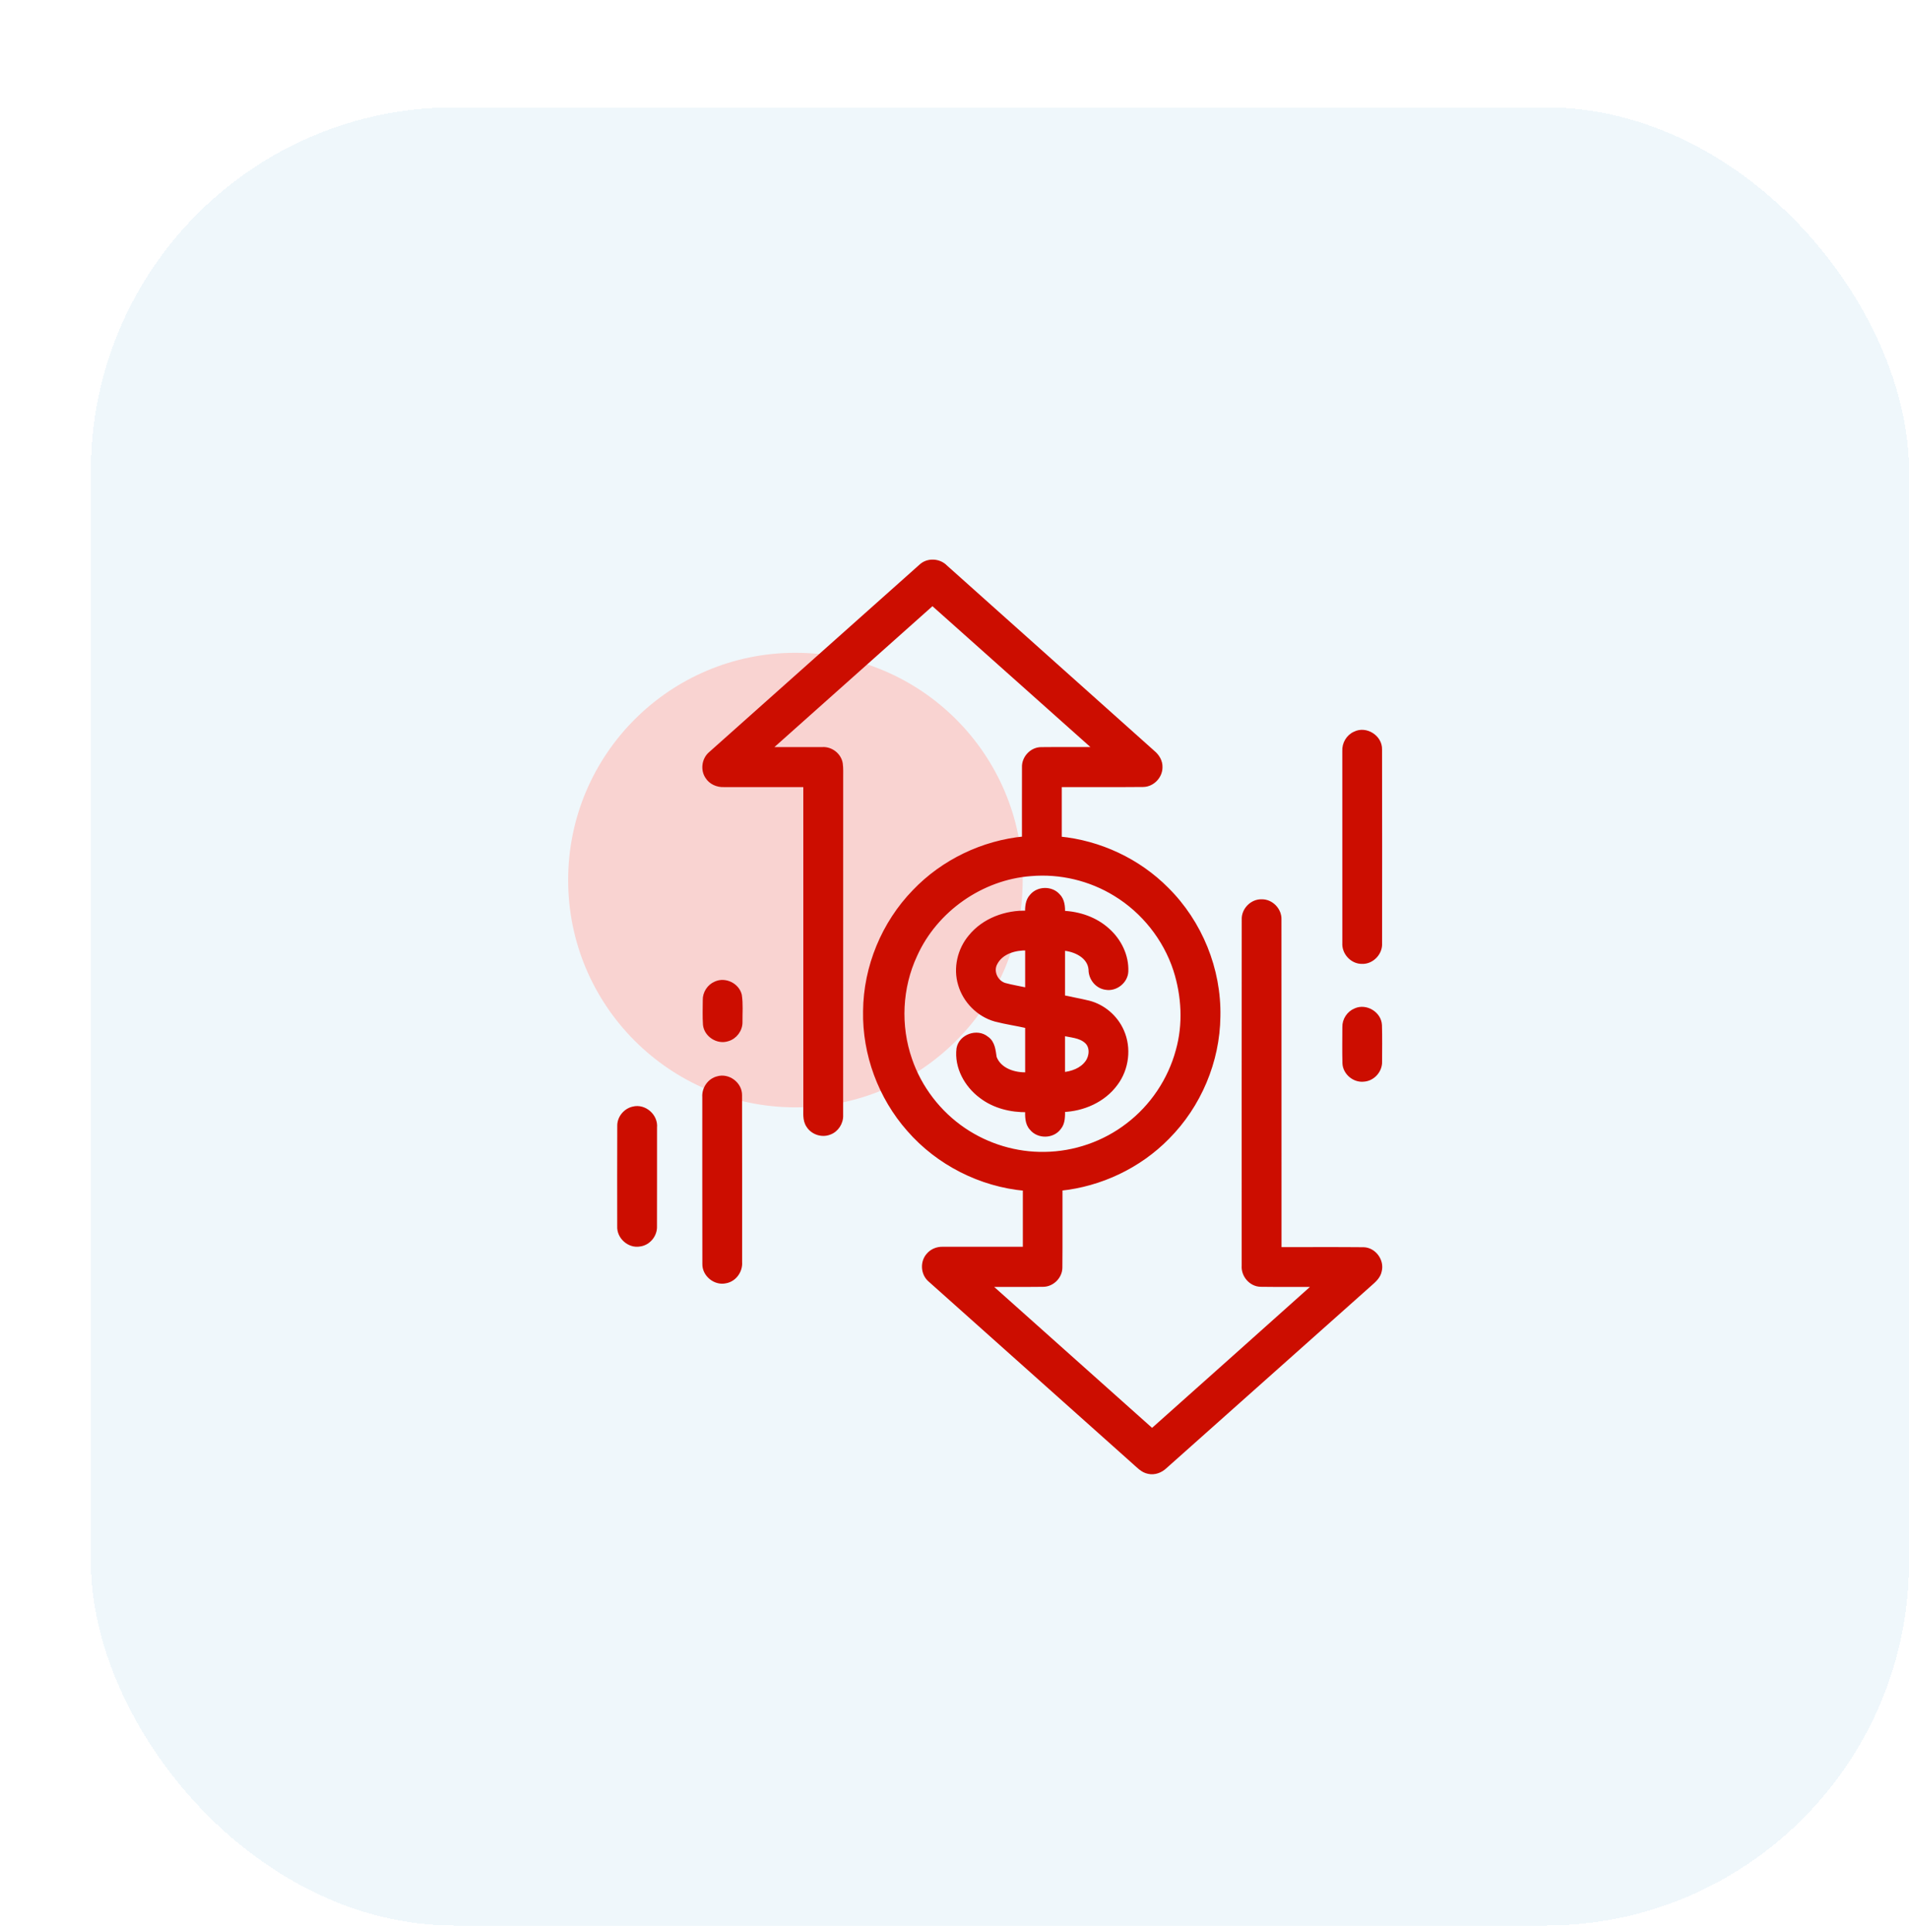 <svg width="84" height="85" viewBox="0 0 84 85" fill="none" xmlns="http://www.w3.org/2000/svg">
  <g filter="url(#filter0_d_275_121)">
    <rect y="0.723" width="80" height="80" rx="16" fill="#EFF7FB" shape-rendering="crispEdges" />
    <circle cx="31" cy="34.723" r="10" fill="#f9d3d1" />
    <path
      d="M36.523 20.922C36.819 20.637 37.322 20.665 37.603 20.958C40.644 23.675 43.686 26.395 46.727 29.113C46.92 29.271 47.063 29.504 47.052 29.761C47.053 30.163 46.703 30.524 46.3 30.527C45.074 30.54 43.847 30.527 42.62 30.532C42.62 31.324 42.62 32.115 42.62 32.906C44.387 33.077 46.087 33.871 47.336 35.133C48.805 36.589 49.645 38.654 49.6 40.724C49.579 42.696 48.758 44.642 47.366 46.038C46.12 47.309 44.421 48.112 42.652 48.293C42.647 49.452 42.658 50.611 42.647 51.771C42.647 52.168 42.295 52.521 41.897 52.52C41.093 52.53 40.288 52.52 39.483 52.524C41.885 54.672 44.291 56.815 46.694 58.96C49.099 56.817 51.502 54.673 53.902 52.525C53.09 52.519 52.278 52.532 51.466 52.519C51.045 52.508 50.705 52.107 50.737 51.691C50.737 46.615 50.734 41.538 50.739 36.461C50.719 36.041 51.093 35.656 51.514 35.669C51.936 35.658 52.307 36.044 52.287 36.465C52.292 41.3 52.287 46.137 52.29 50.973C53.529 50.977 54.769 50.965 56.008 50.978C56.462 50.994 56.813 51.476 56.702 51.913C56.656 52.166 56.454 52.34 56.271 52.499C53.264 55.175 50.26 57.853 47.254 60.53C47.065 60.708 46.798 60.81 46.539 60.751C46.269 60.702 46.085 60.48 45.886 60.311C42.9 57.642 39.909 54.977 36.923 52.309C36.612 52.041 36.582 51.529 36.857 51.226C37.007 51.047 37.24 50.953 37.472 50.958C38.684 50.954 39.895 50.959 41.107 50.957C41.108 50.07 41.108 49.183 41.107 48.297C39.153 48.123 37.282 47.174 35.995 45.694C34.741 44.275 34.04 42.382 34.077 40.489C34.093 38.546 34.886 36.627 36.239 35.235C37.502 33.913 39.249 33.075 41.068 32.902C41.069 31.855 41.065 30.808 41.069 29.761C41.051 29.355 41.401 28.974 41.811 28.974C42.62 28.964 43.431 28.975 44.242 28.97C41.839 26.825 39.435 24.68 37.03 22.539C34.626 24.685 32.218 26.827 29.813 28.972C30.607 28.97 31.4 28.97 32.194 28.971C32.566 28.949 32.927 29.232 32.984 29.602C33.013 29.814 33 30.029 33.002 30.241C33 35.181 33.003 40.12 33 45.059C33.018 45.392 32.807 45.724 32.489 45.833C32.163 45.959 31.765 45.826 31.578 45.531C31.402 45.279 31.455 44.957 31.448 44.668C31.448 39.956 31.449 35.244 31.447 30.532C30.248 30.532 29.05 30.532 27.851 30.532C27.571 30.544 27.28 30.421 27.128 30.176C26.918 29.867 26.981 29.414 27.265 29.172C30.351 26.422 33.436 23.671 36.523 20.922ZM41.364 34.449C39.186 34.609 37.159 36.027 36.264 38.02C35.596 39.45 35.516 41.139 36.037 42.628C36.465 43.878 37.312 44.977 38.405 45.718C39.447 46.425 40.708 46.806 41.968 46.783C43.285 46.767 44.594 46.313 45.636 45.507C46.702 44.694 47.487 43.523 47.836 42.228C48.163 41.068 48.093 39.816 47.728 38.674C47.277 37.294 46.32 36.09 45.082 35.335C43.978 34.655 42.656 34.338 41.364 34.449Z"
      fill="#CC0D00" stroke="#CC0D00" stroke-width="0.2" />
    <path
      d="M55.626 28.283C56.103 28.044 56.727 28.44 56.713 28.973C56.722 31.814 56.716 34.655 56.715 37.495C56.745 37.927 56.364 38.33 55.928 38.311C55.501 38.315 55.137 37.918 55.165 37.494C55.163 34.679 55.165 31.863 55.164 29.047C55.146 28.729 55.329 28.41 55.626 28.283Z"
      fill="#CC0D00" stroke="#CC0D00" stroke-width="0.2" />
    <path
      d="M41.403 35.432C41.684 35.093 42.256 35.081 42.55 35.411C42.755 35.61 42.769 35.907 42.767 36.174C43.483 36.202 44.203 36.447 44.738 36.935C45.247 37.388 45.58 38.06 45.548 38.75C45.526 39.185 45.08 39.532 44.653 39.45C44.275 39.398 43.996 39.041 43.998 38.666C43.957 38.061 43.3 37.76 42.764 37.726C42.761 38.445 42.763 39.164 42.763 39.883C43.141 39.966 43.523 40.034 43.9 40.125C44.541 40.287 45.091 40.76 45.357 41.365C45.692 42.11 45.579 43.028 45.088 43.678C44.556 44.408 43.655 44.801 42.766 44.83C42.763 45.098 42.781 45.398 42.597 45.617C42.319 46.001 41.69 46.012 41.396 45.642C41.192 45.425 41.206 45.113 41.207 44.837C40.489 44.85 39.75 44.672 39.174 44.228C38.531 43.753 38.084 42.947 38.188 42.135C38.286 41.603 38.996 41.349 39.412 41.694C39.691 41.881 39.71 42.233 39.757 42.532C39.972 43.104 40.648 43.31 41.209 43.281C41.211 42.569 41.211 41.858 41.209 41.147C40.743 41.039 40.267 40.974 39.803 40.852C39.069 40.648 38.467 40.043 38.256 39.312C38.039 38.597 38.227 37.789 38.706 37.221C39.303 36.485 40.273 36.137 41.204 36.17C41.203 35.913 41.214 35.63 41.403 35.432ZM39.787 38.386C39.592 38.751 39.819 39.225 40.201 39.346C40.532 39.438 40.874 39.489 41.209 39.563C41.211 38.949 41.21 38.334 41.209 37.719C40.673 37.703 40.047 37.871 39.787 38.386ZM42.763 41.468C42.763 42.071 42.761 42.674 42.763 43.278C43.171 43.24 43.601 43.091 43.847 42.746C44.044 42.476 44.073 42.042 43.803 41.811C43.518 41.558 43.113 41.558 42.763 41.468Z"
      fill="#CC0D00" stroke="#CC0D00" stroke-width="0.2" />
    <path
      d="M27.498 39.278C27.909 39.093 28.434 39.349 28.542 39.785C28.603 40.176 28.566 40.575 28.571 40.969C28.578 41.307 28.338 41.628 28.013 41.718C27.582 41.859 27.081 41.538 27.032 41.088C27.007 40.729 27.022 40.369 27.023 40.01C27.012 39.698 27.209 39.395 27.498 39.278Z"
      fill="#CC0D00" stroke="#CC0D00" stroke-width="0.2" />
    <path
      d="M55.648 40.461C56.104 40.254 56.689 40.608 56.709 41.11C56.726 41.641 56.716 42.172 56.715 42.703C56.732 43.099 56.406 43.468 56.01 43.493C55.596 43.543 55.187 43.2 55.17 42.783C55.156 42.254 55.165 41.724 55.166 41.195C55.156 40.881 55.356 40.577 55.648 40.461Z"
      fill="#CC0D00" stroke="#CC0D00" stroke-width="0.2" />
    <path
      d="M27.578 43.456C28.042 43.314 28.56 43.704 28.552 44.189C28.56 46.636 28.553 49.084 28.555 51.531C28.586 51.915 28.314 52.3 27.927 52.366C27.472 52.47 26.993 52.079 27.005 51.613C26.998 49.165 27.004 46.717 27.002 44.27C26.976 43.906 27.221 43.544 27.578 43.456Z"
      fill="#CC0D00" stroke="#CC0D00" stroke-width="0.2" />
    <path
      d="M23.864 44.788C24.356 44.661 24.863 45.11 24.811 45.613C24.81 47.058 24.813 48.504 24.809 49.949C24.829 50.333 24.534 50.698 24.152 50.746C23.691 50.833 23.232 50.422 23.259 49.955C23.257 48.483 23.255 47.011 23.261 45.539C23.254 45.187 23.522 44.862 23.864 44.788Z"
      fill="#CC0D00" stroke="#CC0D00" stroke-width="0.2" />
  </g>
  <defs>
    <filter id="filter0_d_275_121" x="0" y="0.723" width="84" height="84"
      filterUnits="userSpaceOnUse" color-interpolation-filters="sRGB">
      <feFlood flood-opacity="0" result="BackgroundImageFix" />
      <feColorMatrix in="SourceAlpha" type="matrix"
        values="0 0 0 0 0 0 0 0 0 0 0 0 0 0 0 0 0 0 127 0" result="hardAlpha" />
      <feOffset dx="4" dy="4" />
      <feComposite in2="hardAlpha" operator="out" />
      <feColorMatrix type="matrix" values="0 0 0 0 0 0 0 0 0 0.346 0 0 0 0 0.508 0 0 0 0.1 0" />
      <feBlend mode="normal" in2="BackgroundImageFix" result="effect1_dropShadow_275_121" />
      <feBlend mode="normal" in="SourceGraphic" in2="effect1_dropShadow_275_121" result="shape" />
    </filter>
  </defs>
</svg>